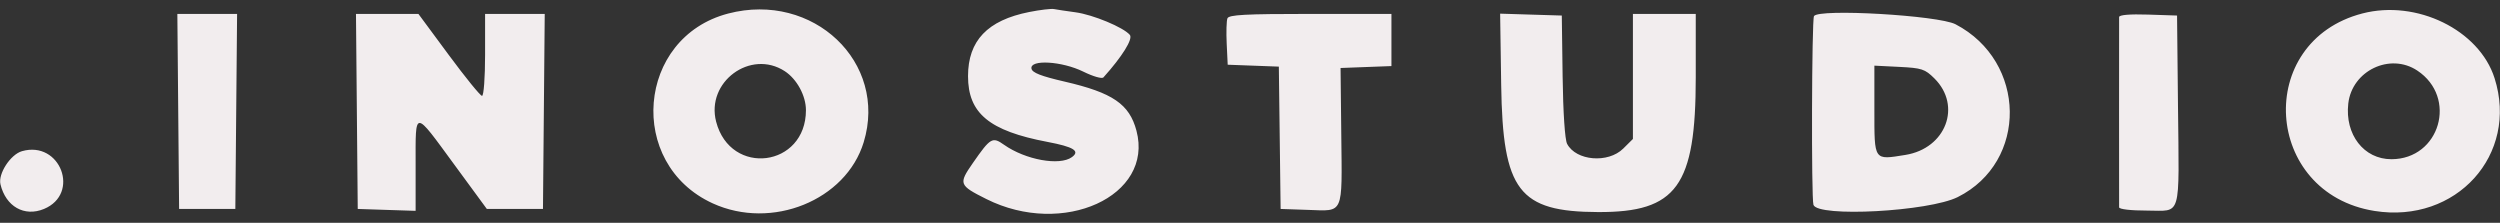 <svg width="202" height="18" viewBox="0 0 202 18" fill="none" xmlns="http://www.w3.org/2000/svg">
<rect x="0" y="0" width="202" height="18" fill="#333333" stroke="none"/>
<path fill-rule="evenodd" clip-rule="evenodd" d="M83.161 0.97C79.785 1.641 78.217 3.286 78.217 6.156C78.217 9.155 79.933 10.576 84.631 11.465C86.756 11.868 87.293 12.201 86.609 12.697C85.614 13.418 82.853 12.915 81.129 11.699C80.184 11.032 80.034 11.12 78.602 13.18C77.437 14.857 77.479 14.97 79.697 16.082C85.899 19.191 93.238 15.848 91.825 10.557C91.252 8.411 89.91 7.494 86.031 6.596C84.108 6.151 83.407 5.877 83.343 5.546C83.195 4.785 85.811 4.939 87.539 5.792C88.319 6.177 89.041 6.384 89.156 6.255C90.675 4.569 91.562 3.143 91.292 2.82C90.783 2.212 88.31 1.183 86.903 0.994C86.168 0.895 85.386 0.777 85.166 0.733C84.945 0.688 84.043 0.795 83.161 0.97ZM58.839 1.093C51.441 3.022 50.607 13.239 57.587 16.431C62.361 18.615 68.35 16.19 69.786 11.494C71.755 5.046 65.709 -0.699 58.839 1.093ZM190.873 1.089C182.123 3.37 182.878 15.61 191.858 17.044C198.458 18.097 203.523 12.498 201.561 6.317C200.325 2.421 195.261 -0.056 190.873 1.089ZM14.401 9.003L14.472 16.883H16.744H19.015L19.086 9.003L19.157 1.124H16.744H14.33L14.401 9.003ZM28.834 9.003L28.905 16.883L31.243 16.96L33.582 17.036V13.295C33.582 8.814 33.416 8.813 36.712 13.307L39.336 16.883H41.603H43.872L43.943 9.003L44.014 1.124H41.604H39.195V4.434C39.195 6.284 39.086 7.745 38.947 7.745C38.812 7.745 37.6 6.255 36.255 4.434L33.808 1.124H31.286H28.763L28.834 9.003ZM99.176 1.483C99.099 1.68 99.073 2.604 99.117 3.535L99.198 5.229L101.264 5.306L103.33 5.383L103.402 11.133L103.474 16.883L105.723 16.96C108.598 17.06 108.446 17.405 108.376 10.924L108.317 5.494L110.373 5.416L112.428 5.339V3.231V1.124H105.871C100.601 1.124 99.287 1.194 99.176 1.483ZM121.296 6.874C121.423 15.416 122.717 17.111 129.133 17.135C135.482 17.159 137.017 15.04 137.017 6.246V1.124H134.478H131.939V6.177V11.229L131.158 12.004C129.934 13.217 127.345 12.999 126.622 11.623C126.444 11.282 126.299 9.104 126.259 6.156L126.193 1.256L123.702 1.18L121.211 1.103L121.296 6.874ZM146.57 1.302C146.388 1.616 146.347 15.99 146.526 16.549C146.855 17.576 155.855 17.093 158.191 15.921C163.872 13.074 163.767 4.971 158.011 1.963C156.629 1.24 146.928 0.68 146.57 1.302ZM171.224 1.378C171.222 1.53 171.22 4.991 171.22 9.07C171.22 13.148 171.222 16.605 171.224 16.75C171.226 16.906 172.165 17.015 173.495 17.015C176.305 17.015 176.076 17.796 175.981 8.54L175.906 1.256L173.567 1.179C172.08 1.131 171.227 1.203 171.224 1.378ZM63.406 5.749C64.385 6.385 65.118 7.731 65.12 8.897C65.124 13.509 59.029 14.296 57.864 9.834C57.026 6.622 60.643 3.955 63.406 5.749ZM195.311 5.698C198.596 7.873 197.147 12.86 193.228 12.864C191.002 12.867 189.456 10.873 189.741 8.365C190.043 5.712 193.112 4.242 195.311 5.698ZM156.298 6.335C158.533 8.55 157.232 11.99 153.959 12.517C151.385 12.932 151.45 13.028 151.45 8.89V5.304L153.455 5.404C155.281 5.495 155.534 5.578 156.298 6.335ZM1.779 12.214C0.849 12.478 -0.166 14.038 0.037 14.89C0.466 16.686 1.969 17.54 3.55 16.885C6.516 15.657 4.877 11.335 1.779 12.214Z" fill="#F2EDEE"/>
</svg>
